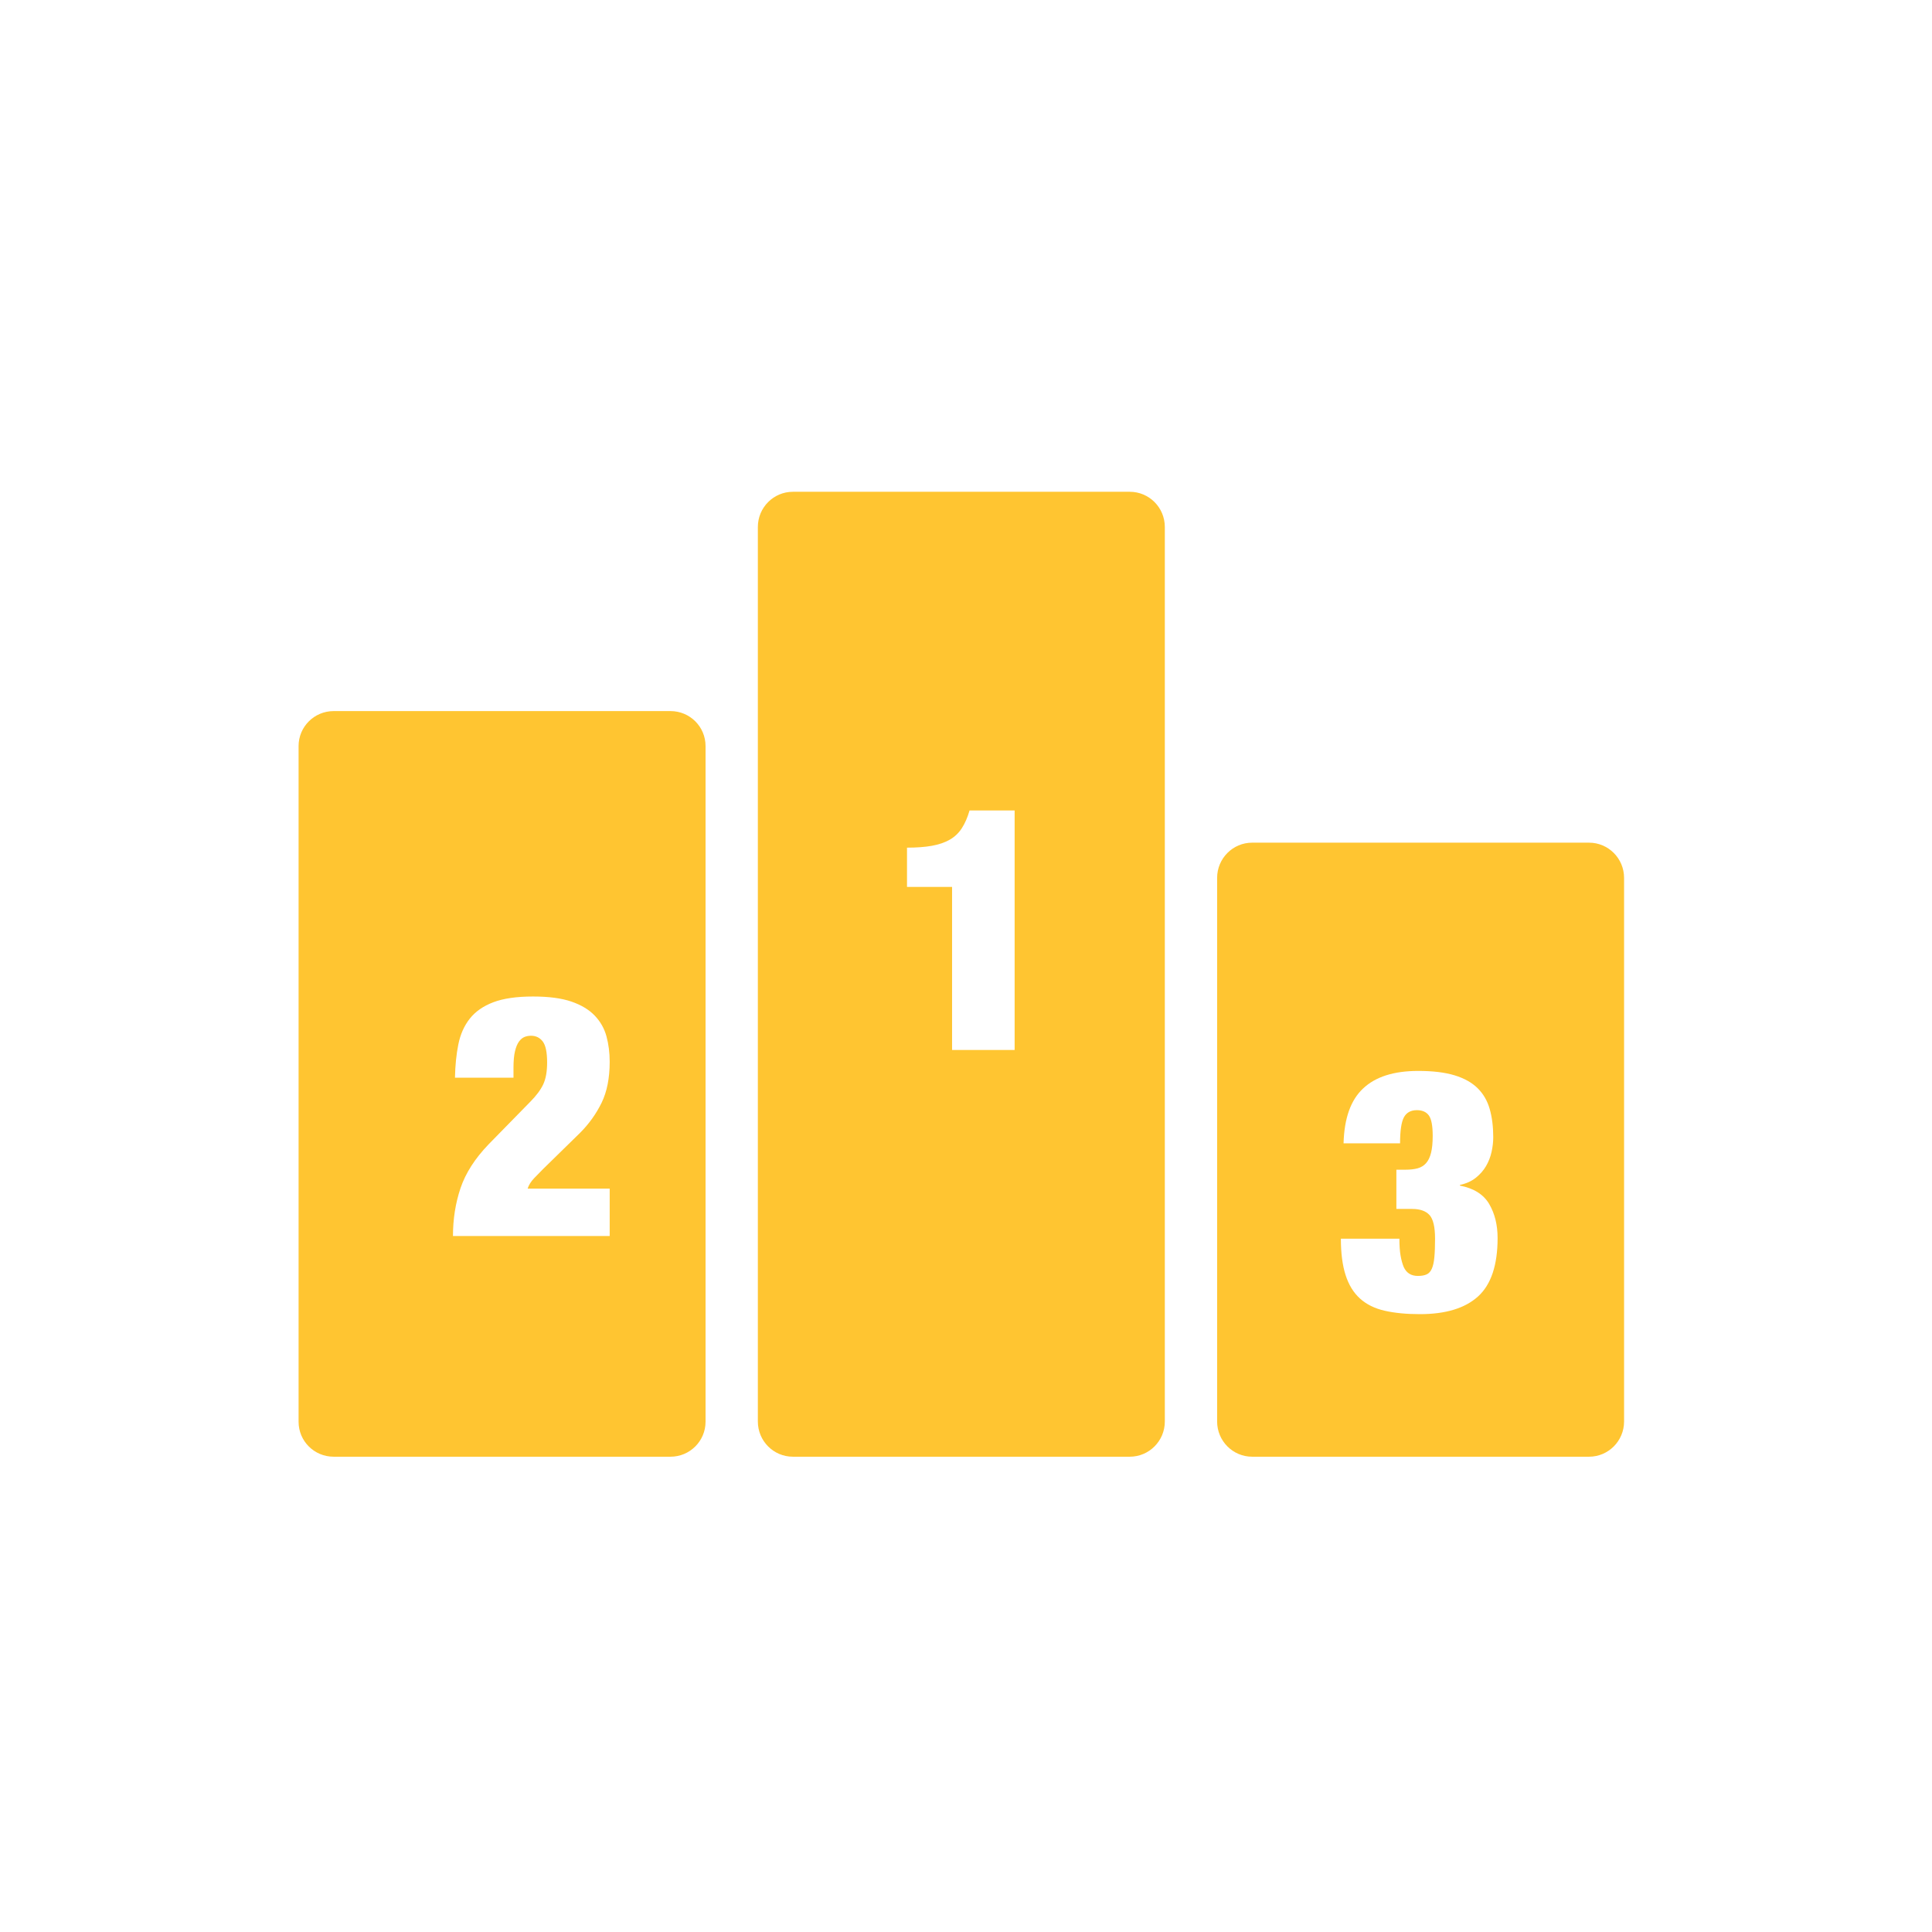 <?xml version="1.0" encoding="UTF-8"?>
<svg width="110px" height="110px" viewBox="0 0 110 110" version="1.1" xmlns="http://www.w3.org/2000/svg" xmlns:xlink="http://www.w3.org/1999/xlink">
    <title>profile_highestrank</title>
    <g id="profile_highestrank" stroke="none" stroke-width="1" fill="none" fill-rule="evenodd">
        <g id="Group-Copy-2" transform="translate(17, 28)" fill="#FFC531" fill-rule="nonzero">
            <g id="Leaders-icon">
                <path d="M21.175,12.486 C22.277,12.486 23.171,13.373 23.171,14.477 L23.171,52.949 C23.171,54.048 22.277,54.939 21.175,54.939 L1.996,54.939 C0.893,54.939 0,54.053 0,52.949 L0,14.477 C0,13.377 0.894,12.486 1.996,12.486 L21.175,12.486 Z M13.347,28.737 C12.415,28.737 11.662,28.846 11.087,29.064 C10.513,29.282 10.066,29.594 9.747,29.998 C9.428,30.403 9.211,30.89 9.096,31.462 C8.981,32.033 8.917,32.666 8.904,33.359 L8.904,33.359 L12.236,33.359 L12.236,32.781 C12.236,32.396 12.265,32.085 12.323,31.847 C12.38,31.61 12.457,31.427 12.552,31.298 C12.648,31.17 12.753,31.083 12.868,31.038 C12.983,30.993 13.105,30.971 13.232,30.971 C13.513,30.971 13.736,31.08 13.902,31.298 C14.068,31.516 14.151,31.914 14.151,32.492 C14.151,33.006 14.078,33.42 13.931,33.735 C13.784,34.049 13.539,34.38 13.194,34.727 L13.194,34.727 L10.819,37.153 C10.041,37.962 9.508,38.794 9.22,39.648 C8.933,40.501 8.79,41.41 8.79,42.373 L8.79,42.373 L17.713,42.373 L17.713,39.676 L13.041,39.676 C13.105,39.471 13.229,39.272 13.414,39.079 C13.599,38.887 13.768,38.713 13.922,38.559 L13.922,38.559 L16.028,36.498 C16.539,35.985 16.947,35.413 17.254,34.784 C17.56,34.155 17.713,33.378 17.713,32.454 C17.713,31.94 17.653,31.459 17.531,31.009 C17.41,30.56 17.187,30.165 16.861,29.825 C16.535,29.484 16.092,29.218 15.53,29.025 C14.968,28.833 14.241,28.737 13.347,28.737 Z" id="Combined-Shape"></path>
                <path d="M47.324,1.1439738e-12 C48.426,1.1439738e-12 49.32,0.896 49.32,2.004 L49.32,52.935 C49.32,54.042 48.425,54.939 47.324,54.939 L28.144,54.939 C27.042,54.939 26.149,54.043 26.149,52.935 L26.149,2.004 C26.149,0.897 27.043,1.1439738e-12 28.144,1.1439738e-12 L47.324,1.1439738e-12 Z M40.769,18.143 L38.203,18.143 C38.088,18.541 37.941,18.878 37.763,19.154 C37.584,19.431 37.354,19.649 37.073,19.809 C36.792,19.97 36.454,20.085 36.058,20.156 C35.662,20.227 35.19,20.262 34.641,20.262 L34.641,20.262 L34.641,22.496 L37.207,22.496 L37.207,31.78 L40.769,31.78 L40.769,18.143 Z" id="Combined-Shape"></path>
                <path d="M73.473,19.978 C74.575,19.978 75.468,20.877 75.468,21.983 L75.468,52.934 C75.468,54.042 74.574,54.939 73.473,54.939 L54.293,54.939 C53.191,54.939 52.298,54.04 52.298,52.934 L52.298,21.983 C52.298,20.876 53.192,19.978 54.293,19.978 L73.473,19.978 Z M63.748,32.974 C62.357,32.974 61.31,33.308 60.608,33.975 C59.906,34.63 59.535,35.67 59.497,37.096 L59.497,37.096 L62.714,37.096 C62.714,36.376 62.788,35.882 62.934,35.612 C63.081,35.343 63.327,35.208 63.672,35.208 C63.978,35.208 64.205,35.308 64.351,35.507 C64.498,35.706 64.572,36.094 64.572,36.672 C64.572,37.07 64.54,37.394 64.476,37.644 C64.412,37.895 64.316,38.091 64.189,38.232 C64.061,38.373 63.901,38.469 63.71,38.521 C63.518,38.572 63.289,38.598 63.021,38.598 L63.021,38.598 L62.504,38.598 L62.504,40.832 L63.404,40.832 C63.85,40.832 64.179,40.948 64.39,41.179 C64.6,41.41 64.706,41.859 64.706,42.527 C64.706,42.951 64.693,43.301 64.667,43.577 C64.642,43.853 64.594,44.071 64.524,44.232 C64.454,44.392 64.355,44.501 64.227,44.559 C64.099,44.617 63.933,44.646 63.729,44.646 C63.346,44.646 63.078,44.479 62.925,44.145 C62.848,43.965 62.788,43.747 62.743,43.49 C62.698,43.233 62.676,42.912 62.676,42.527 L62.676,42.527 L59.344,42.527 C59.344,43.349 59.433,44.039 59.612,44.597 C59.791,45.156 60.065,45.602 60.435,45.936 C60.806,46.27 61.275,46.501 61.843,46.629 C62.411,46.758 63.078,46.822 63.844,46.822 C65.312,46.822 66.416,46.485 67.157,45.811 C67.897,45.137 68.267,44.029 68.267,42.488 C68.267,41.744 68.108,41.098 67.789,40.553 C67.47,40.007 66.914,39.657 66.123,39.503 L66.123,39.503 L66.123,39.465 C66.48,39.388 66.78,39.253 67.023,39.06 C67.265,38.867 67.46,38.646 67.607,38.396 C67.754,38.145 67.859,37.876 67.923,37.587 C67.987,37.298 68.019,37.018 68.019,36.749 C68.019,36.145 67.952,35.609 67.817,35.141 C67.683,34.672 67.454,34.277 67.128,33.956 C66.803,33.635 66.365,33.391 65.816,33.224 C65.267,33.057 64.578,32.974 63.748,32.974 Z" id="Combined-Shape"></path>
            </g>
        </g>
    </g>
</svg>